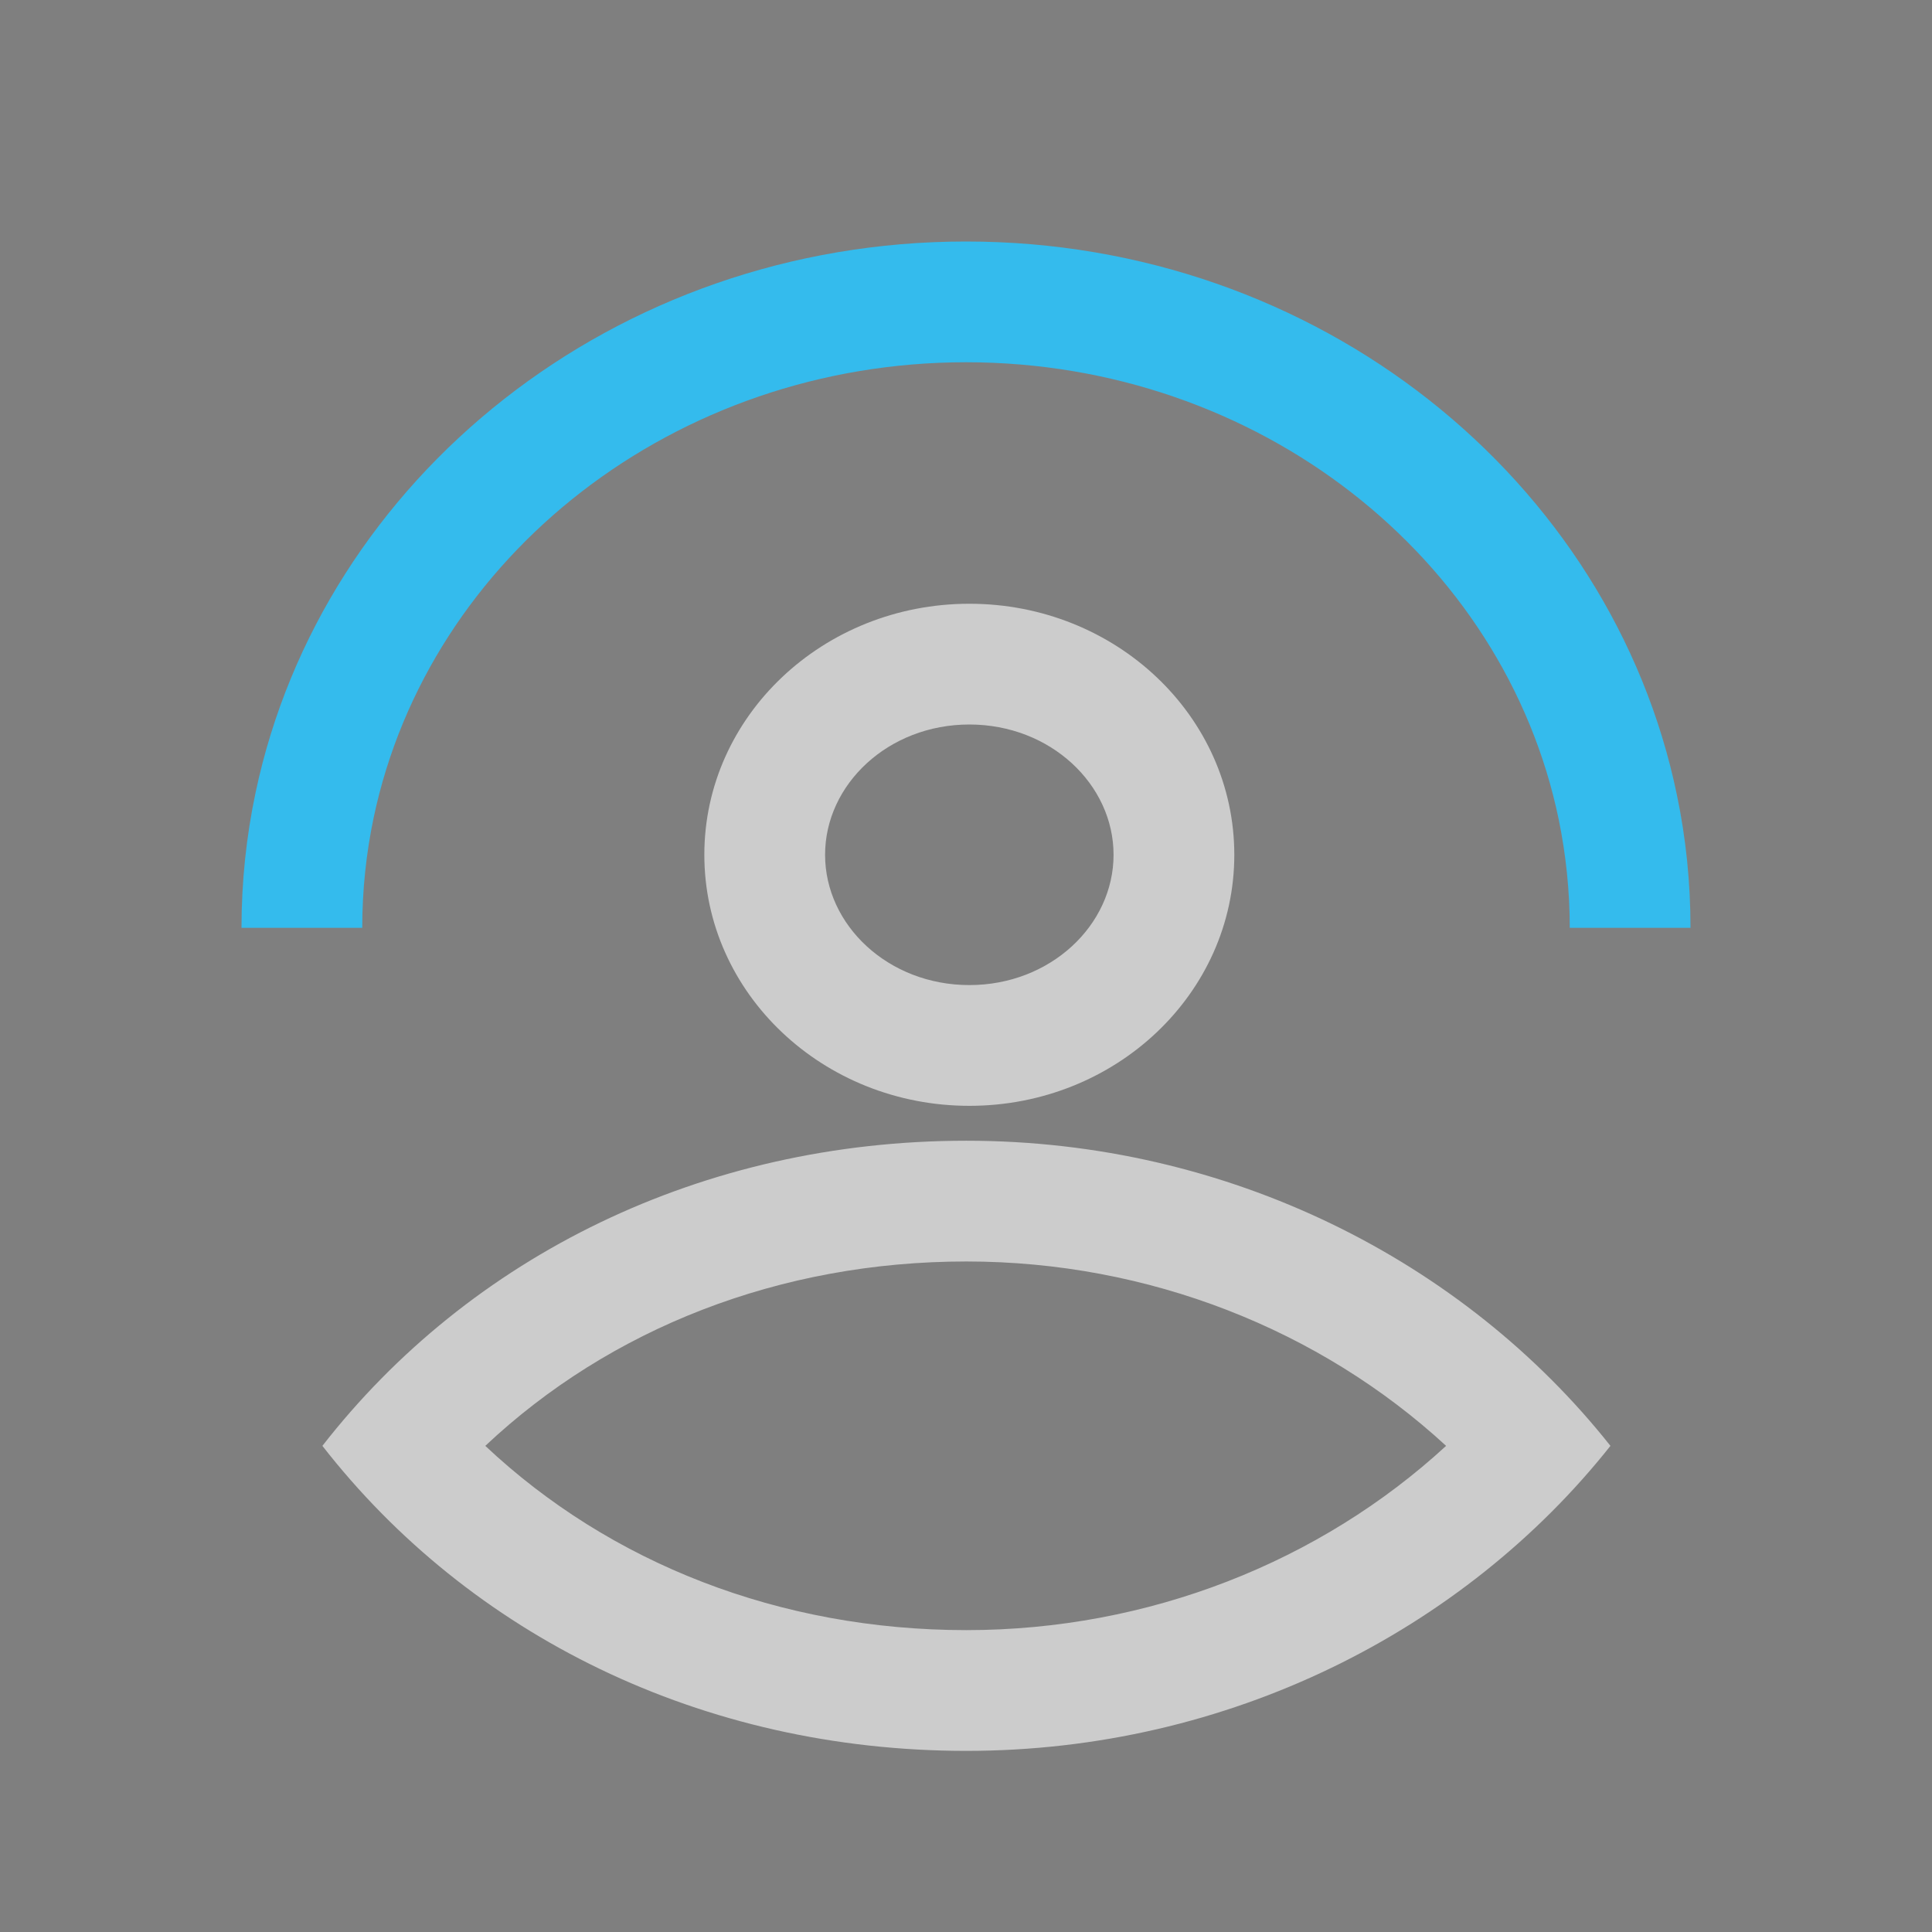 <?xml version="1.0" encoding="UTF-8" standalone="no"?>
<svg width="16px" height="16px" viewBox="0 0 16 16" version="1.1" xmlns="http://www.w3.org/2000/svg" xmlns:xlink="http://www.w3.org/1999/xlink">
    <rect x="0" y="0" width="16" height="16" fill="#808080" stroke="none"/>
    <!-- Generator: Sketch 47.1 (45422) - http://www.bohemiancoding.com/sketch -->
    <title>03_nor</title>
    <desc>Created with Sketch.</desc>
    <defs></defs>
    <g id="Symbols" stroke="none" stroke-width="1" fill="none" fill-rule="evenodd">
        <g id="list_icon1">
            <g id="03_nor">
                <rect id="Rectangle-7" fill-opacity="0.01" fill="#1A2C55" x="0" y="0" width="16" height="16"></rect>
                <path d="M13.337,11.974 C12.122,13.506 10.172,14.5 8.003,14.5 C5.811,14.5 3.888,13.538 2.67,11.974 L4.019,11.974 C5.052,12.946 6.457,13.5 8.003,13.5 C9.513,13.5 10.932,12.935 11.976,11.974 L13.337,11.974 Z M13.337,11.974 C12.122,13.506 10.172,14.5 8.003,14.5 C5.811,14.5 3.888,13.538 2.67,11.974 L4.019,11.974 C5.052,12.946 6.457,13.5 8.003,13.5 C9.513,13.5 10.932,12.935 11.976,11.974 L13.337,11.974 Z M13.337,11.974 L11.976,11.974 C10.932,11.012 9.513,10.447 8.003,10.447 C6.457,10.447 5.052,11.002 4.019,11.974 L2.67,11.974 C3.888,10.409 5.811,9.447 8.003,9.447 C10.172,9.447 12.122,10.441 13.337,11.974 Z M8.028,9.158 C6.816,9.158 5.833,8.227 5.833,7.079 C5.833,5.931 6.816,5 8.028,5 C9.24,5 10.222,5.931 10.222,7.079 C10.222,8.227 9.24,9.158 8.028,9.158 Z M8.028,8.158 C8.699,8.158 9.222,7.662 9.222,7.079 C9.222,6.496 8.699,6 8.028,6 C7.356,6 6.833,6.496 6.833,7.079 C6.833,7.662 7.356,8.158 8.028,8.158 Z" id="Combined-Shape" fill="#FFFFFF" fill-rule="nonzero" opacity="0.6"></path>
                <path d="M3,7.684 L2,7.684 C2,7.3 2.04,6.925 2.117,6.562 C2.667,3.96 5.092,2 8,2 C10.917,2 13.348,3.972 13.888,6.586 C13.962,6.941 14,7.308 14,7.684 L13,7.684 C13,7.38 12.969,7.081 12.909,6.788 C12.459,4.612 10.414,3 8,3 C5.594,3 3.553,4.602 3.095,6.769 C3.032,7.068 3,7.374 3,7.684 Z" id="Oval-7" fill="#34BBED" fill-rule="nonzero"></path>
            </g>
        </g>
    </g>
</svg>